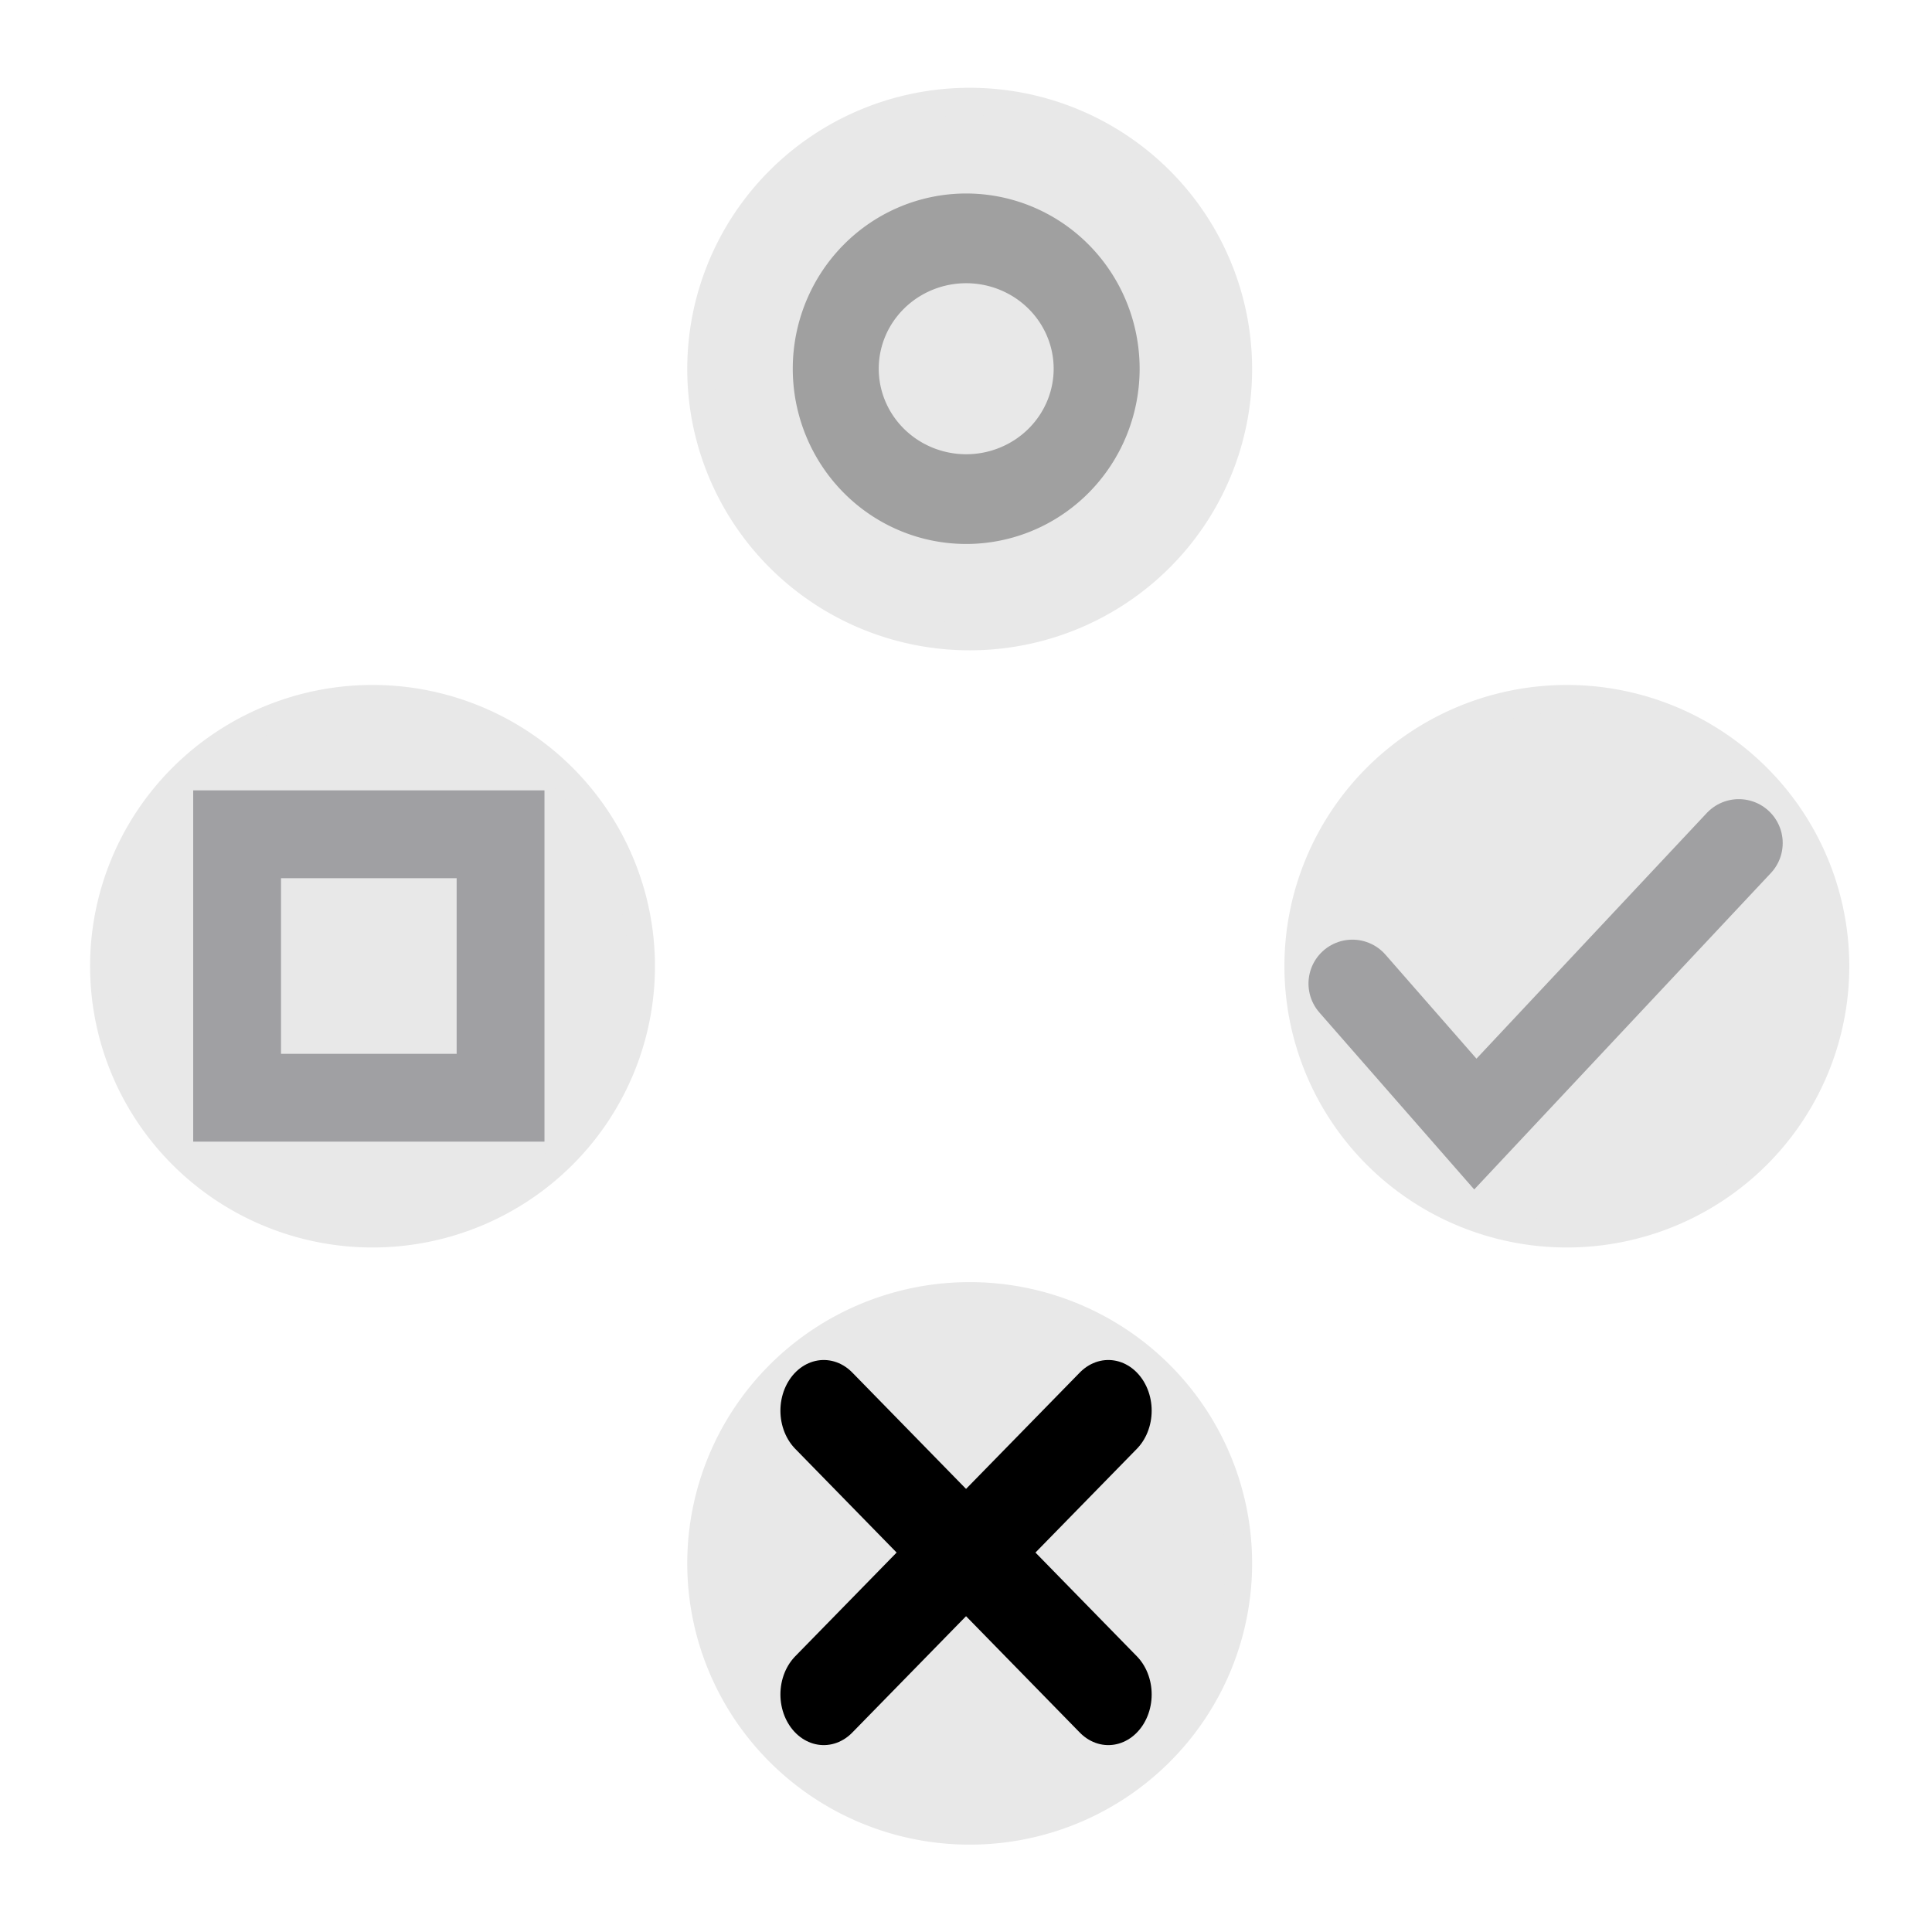 <?xml version="1.0" encoding="UTF-8" standalone="no"?>
<!-- Created with Inkscape (http://www.inkscape.org/) -->

<svg
   xmlns:dc="http://purl.org/dc/elements/1.1/"
   xmlns:cc="http://creativecommons.org/ns#"
   xmlns:rdf="http://www.w3.org/1999/02/22-rdf-syntax-ns#"
   xmlns:svg="http://www.w3.org/2000/svg"
   xmlns="http://www.w3.org/2000/svg"
   version="1.1"
   width="55"
   height="55"
   id="svg2">
  <defs
     id="defs4" />
  <g
     transform="translate(0,-997.362)"
     id="layer1">
    <path
       d="m 325.714,536.648 a 95.714,92.857 0 1 1 -191.429,0 95.714,92.857 0 1 1 191.429,0 z"
       transform="matrix(0.08,0,0,0.082,26.205,980.863)"
       id="path2985-5"
       style="fill:#e8e8e8;fill-opacity:1;fill-rule:nonzero;stroke:#e8e8e8;stroke-width:9.577;stroke-linecap:round;stroke-linejoin:miter;stroke-miterlimit:4;stroke-opacity:1;stroke-dasharray:none;stroke-dashoffset:0" />
    <path
       d="m 38.5,1025.362 3.5,4 7.5,-8"
       id="path3007-1"
       style="fill:none;stroke:#a0a0a2;stroke-width:2.5;stroke-linecap:round;stroke-linejoin:miter;stroke-miterlimit:4;stroke-opacity:1;stroke-dasharray:none" />
    <path
       d="m 325.714,536.648 a 95.714,92.857 0 1 1 -191.429,0 95.714,92.857 0 1 1 191.429,0 z"
       transform="matrix(0.08,0,0,0.082,9.205,997.863)"
       id="path2985"
       style="fill:#e8e8e8;fill-opacity:1;fill-rule:nonzero;stroke:#e8e8e8;stroke-width:9.577;stroke-linecap:round;stroke-linejoin:miter;stroke-miterlimit:4;stroke-opacity:1;stroke-dasharray:none;stroke-dashoffset:0" />
    <g
       transform="matrix(0.987,0,0,1.154,-2.174,-159.214)"
       id="g4004"
       style="stroke:#000000;stroke-opacity:1">
      <path
         d="m 25.962,1044.032 4,-3.5 -4,-3.5"
         id="path3007-1-7"
         style="fill:none;stroke:#000000;stroke-width:2.5;stroke-linecap:round;stroke-linejoin:miter;stroke-miterlimit:4;stroke-opacity:1;stroke-dasharray:none" />
      <path
         d="m 34.17,1044.032 -4,-3.5 4,-3.5"
         id="path3007-1-7-1"
         style="fill:none;stroke:#000000;stroke-width:2.5;stroke-linecap:round;stroke-linejoin:miter;stroke-miterlimit:4;stroke-opacity:1;stroke-dasharray:none" />
    </g>
    <path
       d="m 325.714,536.648 a 95.714,92.857 0 1 1 -191.429,0 95.714,92.857 0 1 1 191.429,0 z"
       transform="matrix(0.08,0,0,0.082,9.205,963.863)"
       id="path2985-5-0"
       style="fill:#e8e8e8;fill-opacity:1;fill-rule:nonzero;stroke:#e8e8e8;stroke-width:9.577;stroke-linecap:round;stroke-linejoin:miter;stroke-miterlimit:4;stroke-opacity:1;stroke-dasharray:none;stroke-dashoffset:0" />
    <path
       d="m 31.651,10.481 a 3.684,3.528 0 1 1 -7.368,0 3.684,3.528 0 1 1 7.368,0 z"
       transform="matrix(1.008,0,0,1.052,-0.685,996.833)"
       id="path4008"
       style="fill:#e8e8e8;fill-opacity:1;fill-rule:nonzero;stroke:#a0a0a0;stroke-width:2.428;stroke-linecap:round;stroke-linejoin:miter;stroke-miterlimit:4;stroke-opacity:1;stroke-dasharray:none;stroke-dashoffset:0" />
    <path
       d="m 325.714,536.648 a 95.714,92.857 0 1 1 -191.429,0 95.714,92.857 0 1 1 191.429,0 z"
       transform="matrix(0.08,0,0,0.082,-7.795,980.863)"
       id="path2985-5-2"
       style="fill:#e8e8e8;fill-opacity:1;fill-rule:nonzero;stroke:#e8e8e8;stroke-width:9.577;stroke-linecap:round;stroke-linejoin:miter;stroke-miterlimit:4;stroke-opacity:1;stroke-dasharray:none;stroke-dashoffset:0" />
    <path
       d="m 6.75,1021.112 7.5,0 0,7.5 -7.5,0 z"
       id="path4010"
       style="fill:none;stroke:#a0a0a3;stroke-width:2.5;stroke-linecap:butt;stroke-linejoin:miter;stroke-miterlimit:4;stroke-opacity:1;stroke-dasharray:none" />
  </g>
</svg>

